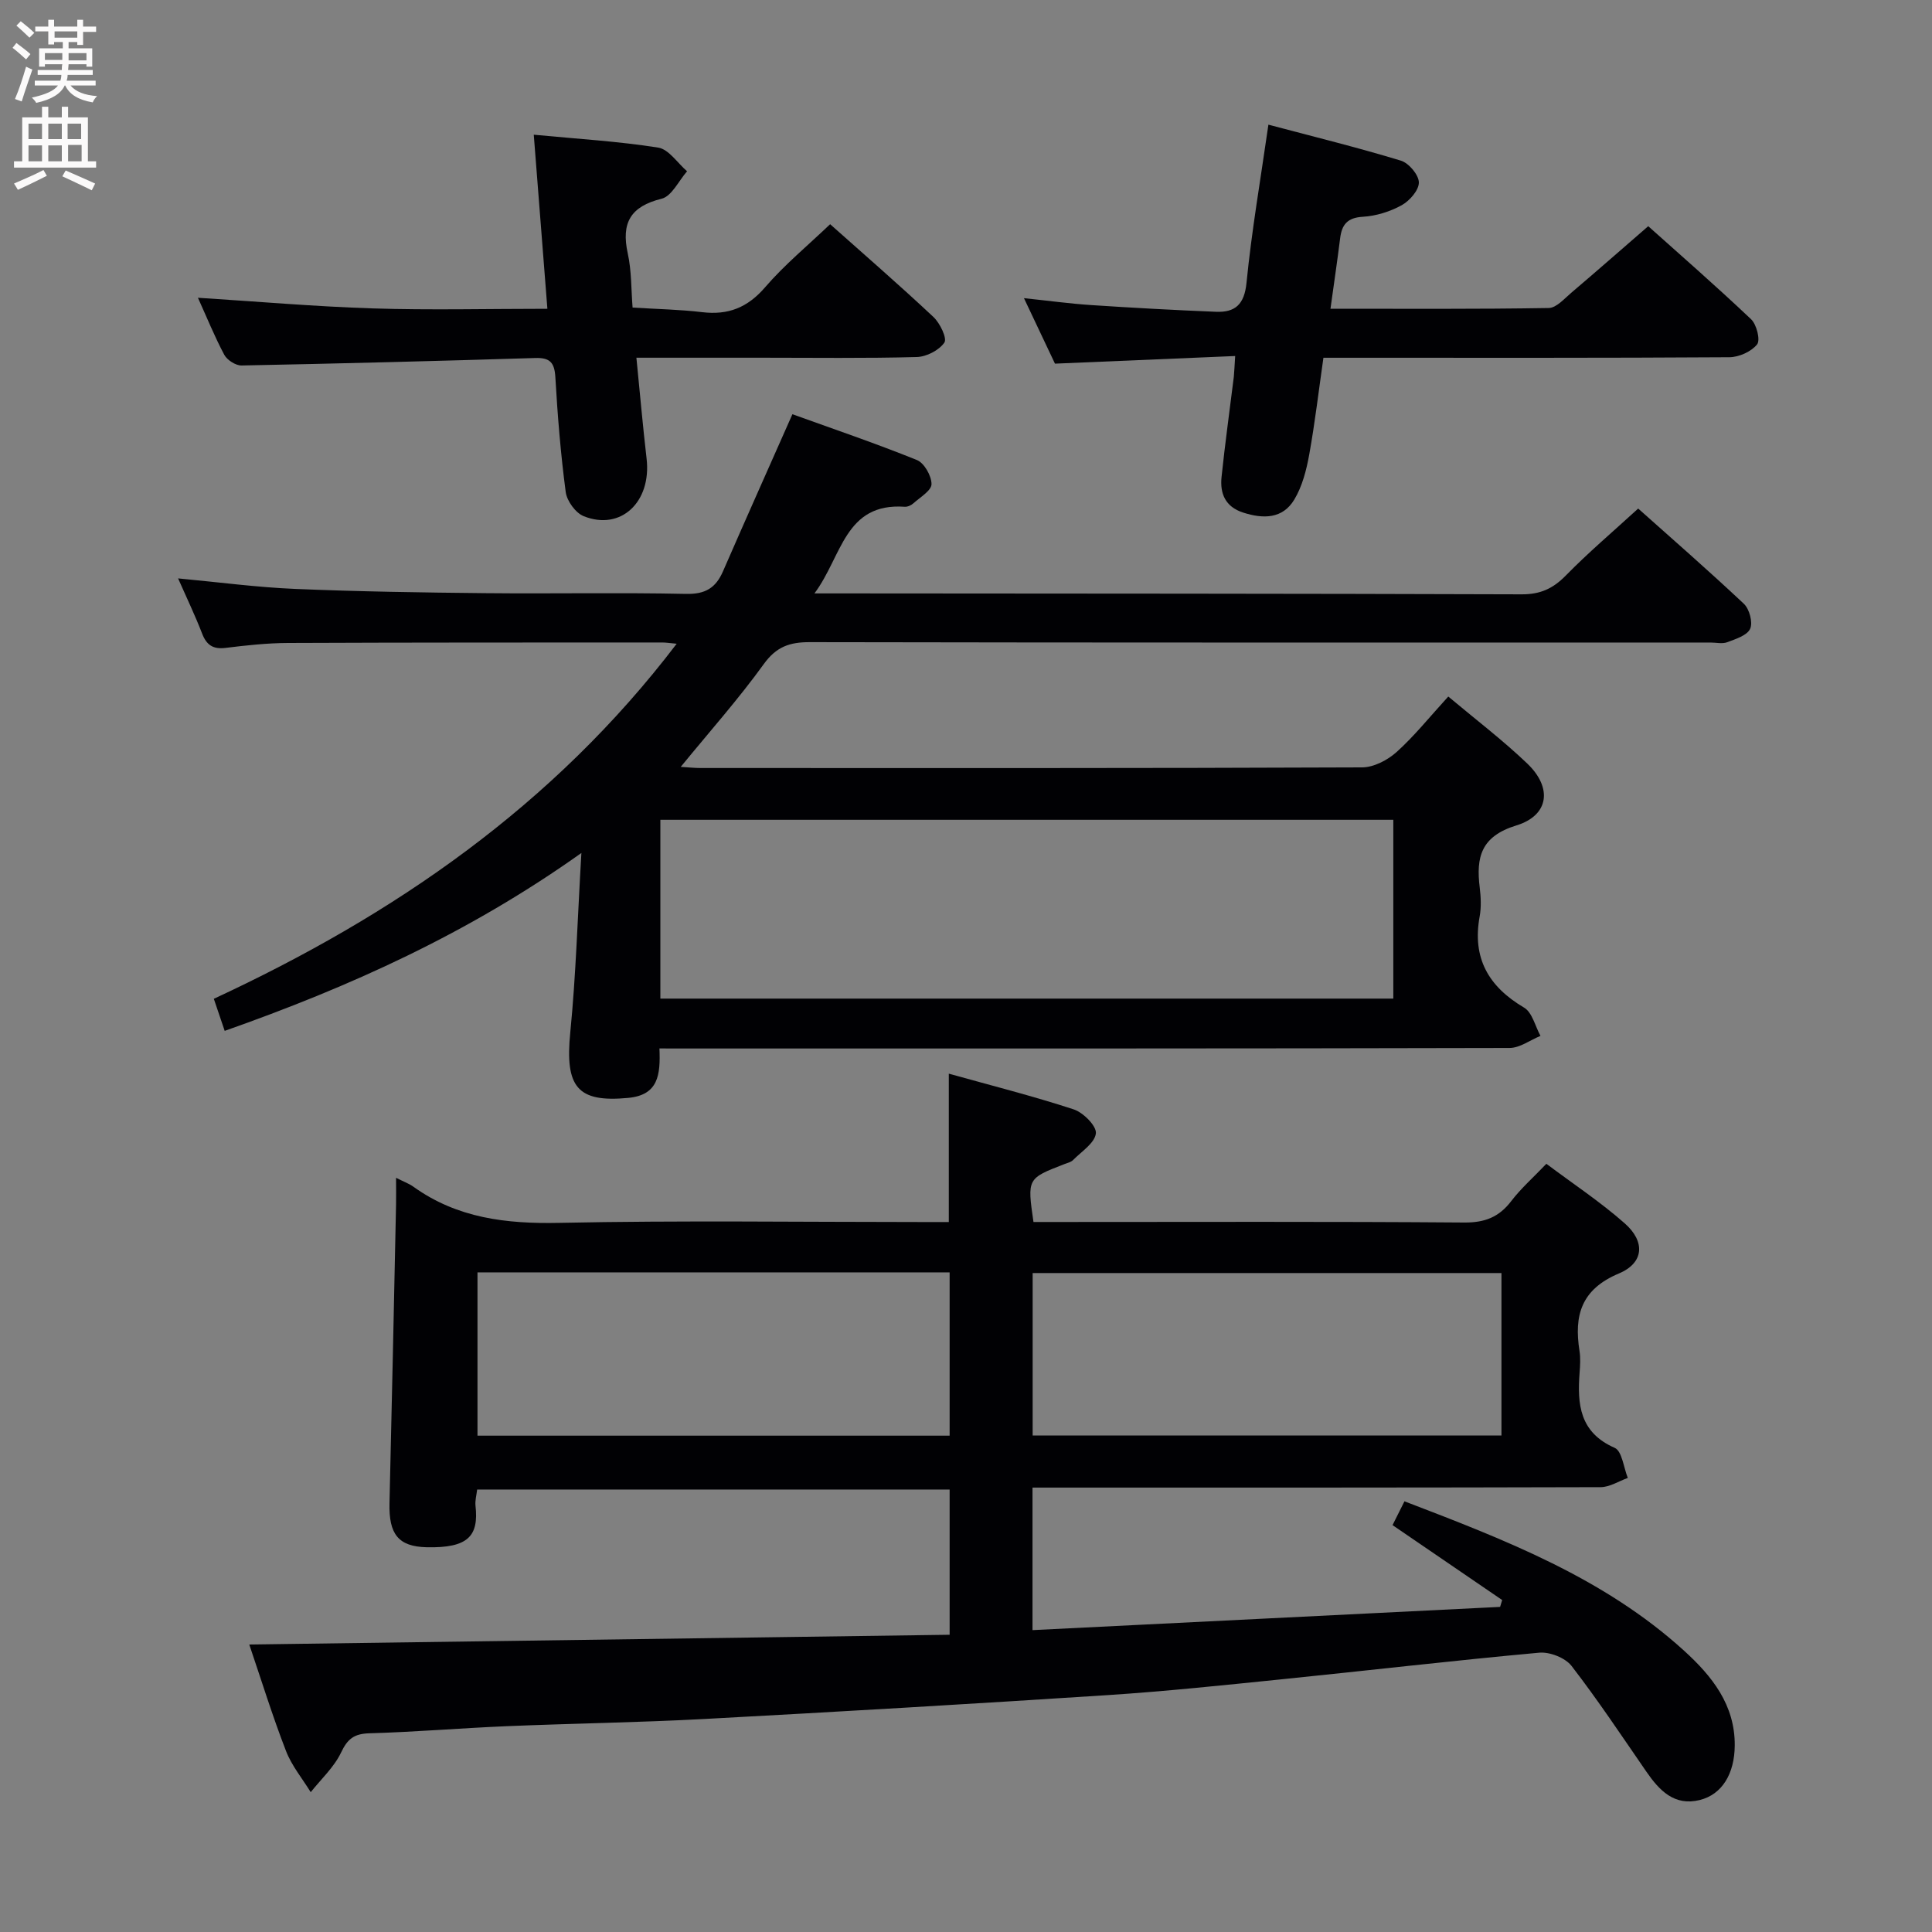 <svg enable-background="new 0 0 400 400" viewBox="0 0 400 400" xmlns="http://www.w3.org/2000/svg"><rect x="0" y="0" width="400" height="400" fill="#808080" stroke="none"/><g fill="#010104"><path d="m51.61 340.48c48.6-.68 96.64-1.35 145-2.02 0-10.52 0-20.1 0-30.07-32.49 0-65.03 0-97.82 0-.13 1.13-.46 2.28-.34 3.38.68 6.2-1.46 8.77-10.12 8.57-5.88-.14-7.84-2.72-7.69-9.11.5-20.64.92-41.27 1.36-61.91.03-1.6 0-3.2 0-5.47 1.61.82 2.69 1.2 3.58 1.84 9.08 6.52 19.23 7.72 30.2 7.49 24.99-.52 49.99-.17 74.99-.17h5.67c0-10.16 0-20.02 0-30.72 8.77 2.45 17.42 4.63 25.87 7.4 1.98.65 4.76 3.46 4.58 4.97-.24 2.01-2.98 3.75-4.73 5.52-.44.44-1.18.6-1.8.84-7.69 2.98-7.69 2.97-6.39 11.98h5.2c28 0 56-.11 83.99.11 4.27.03 7.19-1.12 9.73-4.44 2-2.62 4.52-4.84 7.27-7.72 5.5 4.13 11.18 7.88 16.23 12.34 4.28 3.77 4 8.18-1.22 10.37-7.82 3.29-9.31 8.7-8.15 16.04.23 1.46.13 3 .02 4.49-.5 6.55-.01 12.38 7.26 15.57 1.53.67 1.85 4.08 2.72 6.23-1.88.67-3.76 1.91-5.64 1.91-37.33.11-74.66.09-111.99.09-1.8 0-3.6 0-5.62 0v29.51c32.53-1.62 64.67-3.21 96.81-4.81.14-.47.29-.95.43-1.42-7.46-5.1-14.92-10.2-22.7-15.51.79-1.58 1.57-3.13 2.47-4.93 20.81 7.97 41.29 15.84 57.9 30.94 5.76 5.24 10.55 11.2 10.48 19.63-.05 5.85-2.62 10.13-7.26 11.28-5.25 1.29-8.35-1.98-11.04-5.88-5.08-7.36-10.03-14.82-15.49-21.89-1.3-1.68-4.5-2.93-6.67-2.74-17.87 1.63-35.69 3.72-53.54 5.53-11.9 1.21-23.81 2.47-35.74 3.25-27.87 1.81-55.75 3.45-83.64 4.95-13.63.73-27.28.92-40.92 1.49-9.47.4-18.92 1.2-28.39 1.47-3.14.09-4.51 1.14-5.85 3.97-1.45 3.05-4.14 5.51-6.29 8.22-1.74-2.83-3.95-5.49-5.12-8.54-2.79-7.19-5.08-14.61-7.6-22.03zm47.25-77.05v33.81h97.75c0-11.43 0-22.51 0-33.81-32.72 0-65.13 0-97.75 0zm212 .14c-32.67 0-64.83 0-97.06 0v33.63h97.06c0-11.34 0-22.3 0-33.63z"/><path d="m136.53 217.07c.23 5.48-.21 9.65-6.49 10.24-10.49.99-13.1-2.21-11.97-13.56 1.17-11.84 1.51-23.76 2.3-37.15-23.51 16.72-48.04 27.73-73.85 36.83-.81-2.38-1.48-4.36-2.25-6.64 37.34-17.34 70.29-39.98 95.83-73.51-1.49-.14-2.24-.26-3-.26-25.83.01-51.66-.01-77.48.1-4.31.02-8.64.49-12.92 1.02-2.6.32-3.94-.59-4.86-2.98-1.42-3.69-3.14-7.26-4.97-11.41 8.45.79 16.34 1.85 24.25 2.18 13.13.55 26.28.75 39.42.88 13.83.14 27.67-.15 41.49.15 3.99.09 6.16-1.23 7.66-4.68 4.62-10.61 9.35-21.18 14.37-32.52 8.19 2.96 17.08 5.97 25.77 9.48 1.52.61 3.03 3.28 3.03 4.99 0 1.33-2.33 2.7-3.72 3.95-.46.42-1.22.78-1.81.74-12.48-.88-12.98 10.29-18.71 17.94h5.97c46.82.04 93.65.03 140.47.19 3.84.01 6.46-1.18 9.1-3.87 4.64-4.74 9.72-9.05 15.01-13.89 6.9 6.16 14.53 12.8 21.89 19.73 1.14 1.08 1.88 3.85 1.29 5.16-.62 1.38-2.99 2.12-4.73 2.78-1.02.39-2.31.07-3.47.07-62.16 0-124.31.04-186.47-.08-4.17-.01-6.93.92-9.54 4.53-5.22 7.23-11.18 13.93-17.2 21.29 1.6.1 2.84.24 4.08.24 45.66.01 91.32.06 136.98-.13 2.42-.01 5.28-1.5 7.15-3.18 3.69-3.32 6.82-7.25 10.7-11.49 5.6 4.7 11.27 9.01 16.38 13.9 5.21 4.99 4.49 10.71-2.29 12.79-7.32 2.25-8.36 6.57-7.58 12.85.24 1.97.34 4.05-.01 5.98-1.58 8.62 1.81 14.53 9.2 18.89 1.69 1 2.29 3.85 3.39 5.85-2.14.87-4.27 2.5-6.41 2.5-56.49.14-112.98.11-169.47.11-1.97-.01-3.94-.01-6.53-.01zm.19-10.32h151.75c0-12.44 0-24.63 0-37.02-50.72 0-101.07 0-151.75 0z"/><path d="m255.73 73.71c-12.4.52-24.45 1.03-37.31 1.58-1.78-3.76-3.87-8.17-6.42-13.56 5.21.55 9.53 1.14 13.88 1.43 8.61.57 17.22 1.04 25.84 1.39 4.01.17 5.92-1.51 6.36-6.03 1.06-10.71 2.9-21.33 4.53-32.71 9.39 2.49 18.48 4.73 27.43 7.45 1.64.5 3.7 2.94 3.72 4.51.02 1.6-1.91 3.81-3.56 4.72-2.41 1.33-5.3 2.23-8.04 2.39-3.2.19-4.35 1.61-4.7 4.46-.59 4.73-1.29 9.44-2 14.58 15.29 0 30.24.1 45.19-.15 1.6-.03 3.26-1.97 4.73-3.21 5.19-4.41 10.3-8.9 15.87-13.73 6.32 5.66 13.95 12.31 21.29 19.26 1.15 1.09 1.96 4.31 1.25 5.21-1.19 1.49-3.73 2.64-5.72 2.66-25.97.17-51.95.11-77.92.11-1.82 0-3.64 0-6.15 0-.97 6.77-1.75 13.45-2.94 20.05-.58 3.2-1.44 6.57-3.09 9.31-2.41 4.01-6.42 4.04-10.6 2.69-3.71-1.2-4.82-3.97-4.46-7.38.72-6.93 1.69-13.83 2.54-20.74.11-1.12.14-2.25.28-4.29z"/><path d="m40.98 61.65c12.36.78 24.25 1.82 36.15 2.2 11.94.38 23.9.08 36.2.08-.94-12.09-1.86-23.76-2.82-36.04 9.07.87 17.49 1.36 25.77 2.67 2.19.35 3.99 3.2 5.97 4.9-1.73 1.97-3.17 5.16-5.26 5.68-6.47 1.6-8.4 5.01-7.02 11.32.8 3.64.7 7.49 1 11.22 5.16.32 9.81.4 14.4.95 5.4.65 9.42-.95 13.05-5.17 4-4.64 8.79-8.59 13.45-13.04 6.89 6.14 14.28 12.54 21.4 19.22 1.35 1.27 2.86 4.42 2.25 5.29-1.11 1.6-3.71 2.94-5.73 2.99-10.65.29-21.32.14-31.98.14-8.45 0-16.89 0-26.05 0 .74 7.45 1.33 14.19 2.11 20.9 1.04 8.95-5.32 15-13.02 11.91-1.68-.67-3.47-3.14-3.72-4.97-1.05-7.9-1.69-15.86-2.15-23.82-.18-2.98-1.08-4.05-4.13-3.96-20.28.63-40.55 1.15-60.84 1.55-1.21.02-2.99-1.12-3.58-2.22-2.01-3.78-3.63-7.79-5.45-11.8z"/></g><path d="m2.6 9.9.8-1c.9.7 1.9 1.4 2.9 2.3l-.9 1.1c-1.1-1-2-1.8-2.8-2.4zm.5 10.6c.9-2.1 1.6-4.3 2.3-6.7.4.2.8.4 1.3.6-.7 2.1-1.5 4.3-2.2 6.6zm.3-15.2.9-.9c1 .8 2 1.6 2.8 2.4l-1 1c-.9-.9-1.8-1.7-2.7-2.5zm12.6-1.2h1.2v1.4h2.7v1.1h-2.7v2.7h-1.2v-.6h-1.8v1.3h4.9v3.8h-1.2v-.5h-3.7c0 .4-.1.9-.1 1.2h5.1v1h-5.2c0 .5-.1.9-.2 1.2h6v1h-5.2c1.1 1.3 2.9 2 5.5 2.2-.4.4-.7.8-.9 1.3-2.9-.5-4.8-1.6-5.7-3.5h-.1c-.8 1.7-2.7 2.9-5.9 3.6-.2-.4-.6-.8-.9-1.1 2.8-.6 4.6-1.4 5.4-2.5h-4.8v-1h5.3c.1-.3.2-.7.2-1.2h-4.9v-1h5c0-.4 0-.8.1-1.2h-3.6v.5h-1.2v-3.8h4.9v-1.3h-1.8v.5h-1.2v-2.7h-2.7v-1h2.7v-1.4h1.2v1.4h4.8zm-6.7 8.3h3.6c0-.4 0-.9 0-1.4h-3.6zm1.9-4.6h4.8v-1.3h-4.7v1.3zm6.7 3.2h-3.7v1.5h3.7z" fill="#fbfafa"/><path d="m8.7 22.1h1.3v2.2h2.8v-2.2h1.3v2.2h4.1v9.1h1.7v1.3h-17v-1.3h1.7v-9.1h4.1zm.3 13.1.7 1.2c-1.8.9-3.8 1.9-6 2.9-.2-.4-.5-.8-.8-1.3 2.3-1 4.4-1.9 6.1-2.8zm-3.1-6.4h2.8v-3.2h-2.8zm0 4.6h2.8v-3.3h-2.8zm4.1-4.6h2.8v-3.2h-2.8zm0 4.6h2.8v-3.3h-2.8zm3.6 1.9c2.1.9 4.1 1.8 6.1 2.7l-.7 1.4c-2.2-1.1-4.2-2-6.1-2.9zm3.2-9.7h-2.8v3.2h2.8zm-2.7 7.8h2.8v-3.4h-2.8z" fill="#fbfafa"/></svg>